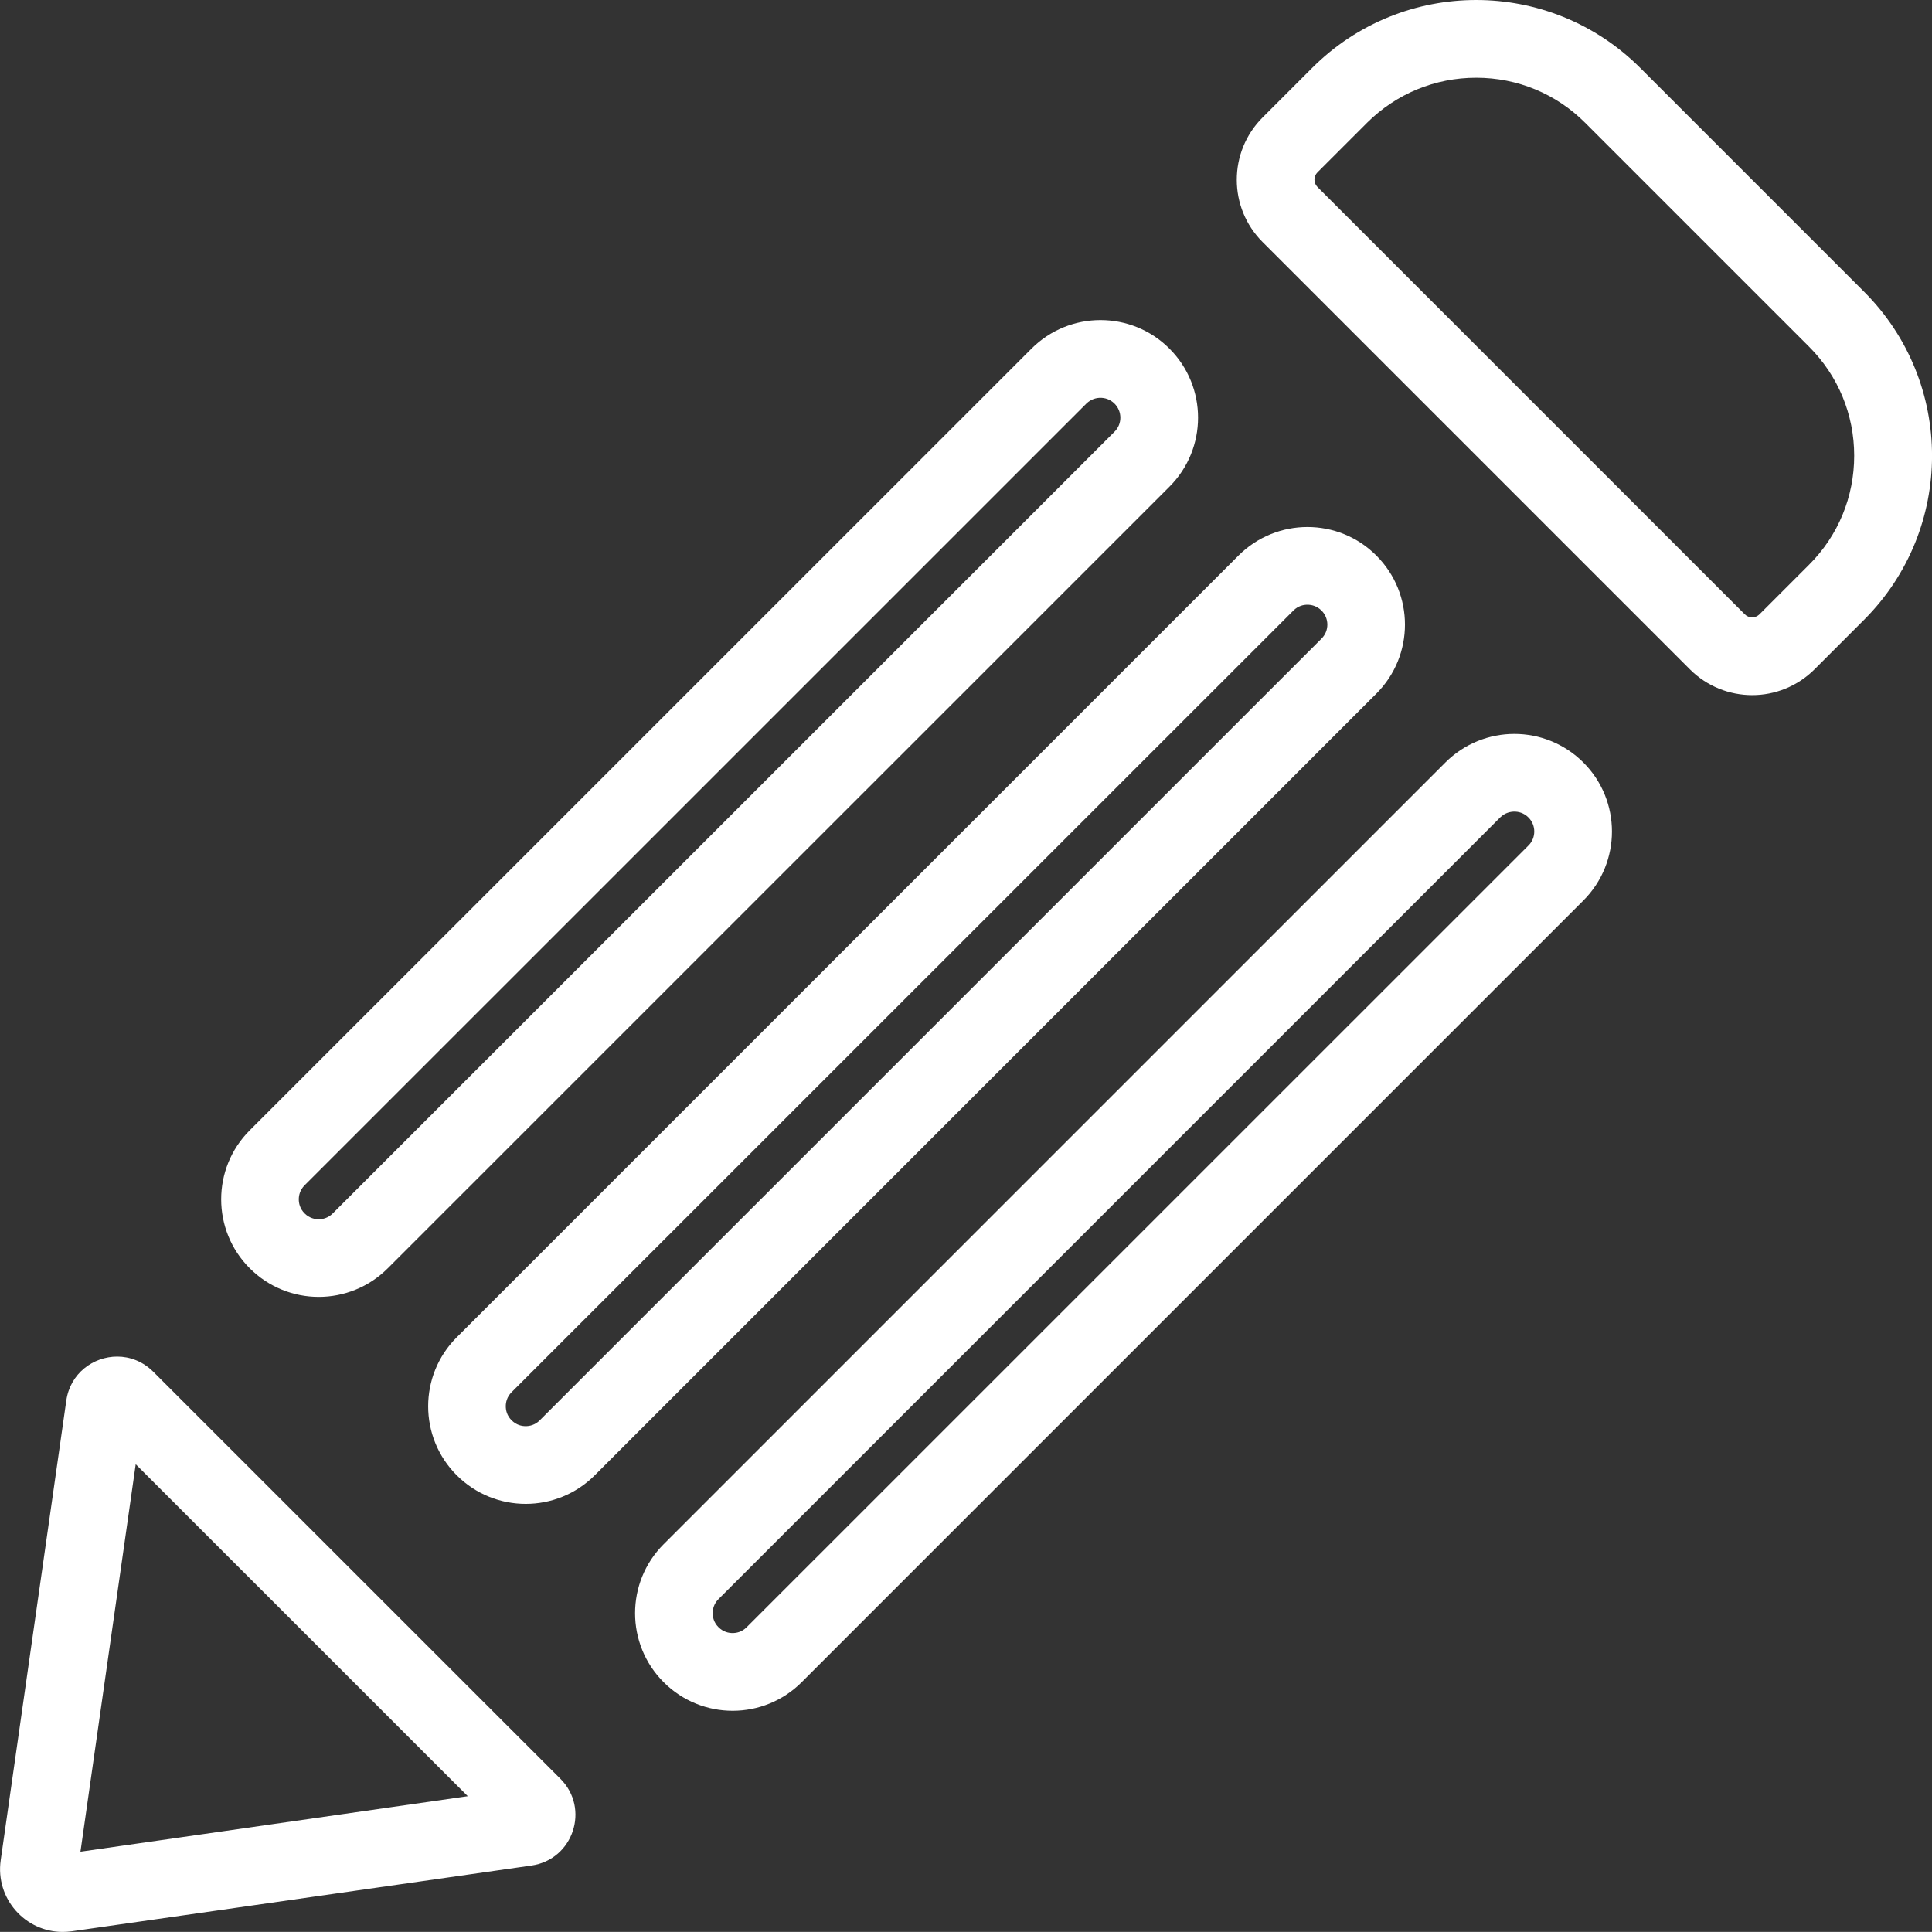 <?xml version="1.0" encoding="utf-8"?>
<!-- Generator: Adobe Illustrator 18.1.1, SVG Export Plug-In . SVG Version: 6.00 Build 0)  -->
<svg version="1.1" id="Layer_1" xmlns="http://www.w3.org/2000/svg" xmlns:xlink="http://www.w3.org/1999/xlink" x="0px" y="0px"
	 viewBox="0 0 24.856 24.855" style="enable-background:new 0 0 24.856 24.855;" xml:space="preserve">
<rect x="0" y="0" width="24.856" height="24.855" fill="#333333" stroke="none"/>
<g id="edit-line.svg">
	<path style="fill:#FFFFFF;" d="M18.992,1c0.53,0,1.029,0.206,1.403,0.581l2.879,2.879c0.375,0.375,0.581,0.873,0.581,1.403
		c0,0.53-0.206,1.029-0.581,1.403l-0.637,0.637c-0.026,0.026-0.058,0.039-0.095,0.039s-0.069-0.013-0.095-0.039l-5.497-5.497
		c-0.052-0.052-0.052-0.137,0-0.189l0.637-0.637C17.963,1.206,18.461,1,18.992,1 M18.992,0c-0.764,0-1.528,0.291-2.111,0.874
		l-0.637,0.637c-0.443,0.443-0.443,1.161,0,1.603l5.497,5.497c0.221,0.221,0.512,0.332,0.802,0.332c0.29,0,0.58-0.111,0.802-0.332
		l0.637-0.637c1.166-1.166,1.166-3.055,0-4.221l-2.879-2.879C20.519,0.291,19.755,0,18.992,0L18.992,0z"/>
	<path style="fill:#FFFFFF;" d="M19.483,10.442c0.048,0,0.119,0.013,0.181,0.075c0.1,0.1,0.1,0.262,0,0.361L9.606,20.935
		c-0.062,0.062-0.132,0.075-0.181,0.075c-0.048,0-0.119-0.013-0.181-0.075c-0.062-0.062-0.075-0.132-0.075-0.181
		c0-0.048,0.013-0.119,0.075-0.181l10.057-10.057C19.364,10.455,19.435,10.442,19.483,10.442 M19.483,9.442
		c-0.321,0-0.643,0.123-0.888,0.368L8.538,19.867c-0.49,0.49-0.49,1.285,0,1.775c0.245,0.245,0.566,0.368,0.888,0.368
		s0.643-0.123,0.888-0.368l10.057-10.057c0.49-0.49,0.49-1.285,0-1.775h0C20.125,9.565,19.804,9.442,19.483,9.442L19.483,9.442z"/>
	<path style="fill:#FFFFFF;" d="M16.821,7.78c0.048,0,0.119,0.013,0.181,0.075c0.1,0.1,0.1,0.262,0,0.361L6.944,18.273
		c-0.062,0.062-0.132,0.075-0.181,0.075s-0.119-0.013-0.181-0.075c-0.062-0.062-0.075-0.132-0.075-0.181
		c0-0.048,0.013-0.119,0.075-0.181L16.64,7.855C16.702,7.793,16.772,7.78,16.821,7.78 M16.821,6.78
		c-0.321,0-0.643,0.123-0.888,0.368L5.876,17.205c-0.49,0.49-0.49,1.285,0,1.775c0.245,0.245,0.566,0.368,0.888,0.368
		s0.643-0.123,0.888-0.368L17.708,8.923c0.49-0.49,0.49-1.285,0-1.775C17.463,6.902,17.142,6.78,16.821,6.78L16.821,6.78z"/>
	<path style="fill:#FFFFFF;" d="M14.158,5.118c0.048,0,0.119,0.013,0.181,0.075c0.1,0.1,0.1,0.262,0,0.361L4.281,15.611
		c-0.062,0.062-0.132,0.075-0.181,0.075c-0.048,0-0.119-0.013-0.181-0.075c-0.062-0.062-0.075-0.132-0.075-0.181
		c0-0.048,0.013-0.119,0.075-0.181L13.977,5.192C14.039,5.131,14.11,5.118,14.158,5.118 M14.158,4.118
		c-0.321,0-0.643,0.123-0.888,0.368L3.213,14.542c-0.49,0.49-0.49,1.285,0,1.775c0.245,0.245,0.566,0.368,0.888,0.368
		c0.321,0,0.643-0.123,0.888-0.368L15.046,6.261c0.49-0.49,0.49-1.285,0-1.775C14.801,4.24,14.479,4.118,14.158,4.118L14.158,4.118z
		"/>
	<path style="fill:#FFFFFF;" d="M1.746,18.838l4.272,4.271l-4.983,0.714L1.746,18.838 M1.508,17.453
		c-0.307,0-0.605,0.215-0.655,0.566l-0.844,5.914c-0.07,0.494,0.316,0.922,0.797,0.922c0.038,0,0.077-0.003,0.117-0.008l5.915-0.846
		c0.537-0.077,0.755-0.733,0.372-1.116l-5.239-5.238C1.836,17.514,1.671,17.453,1.508,17.453L1.508,17.453z"/>
</g>
</svg>
